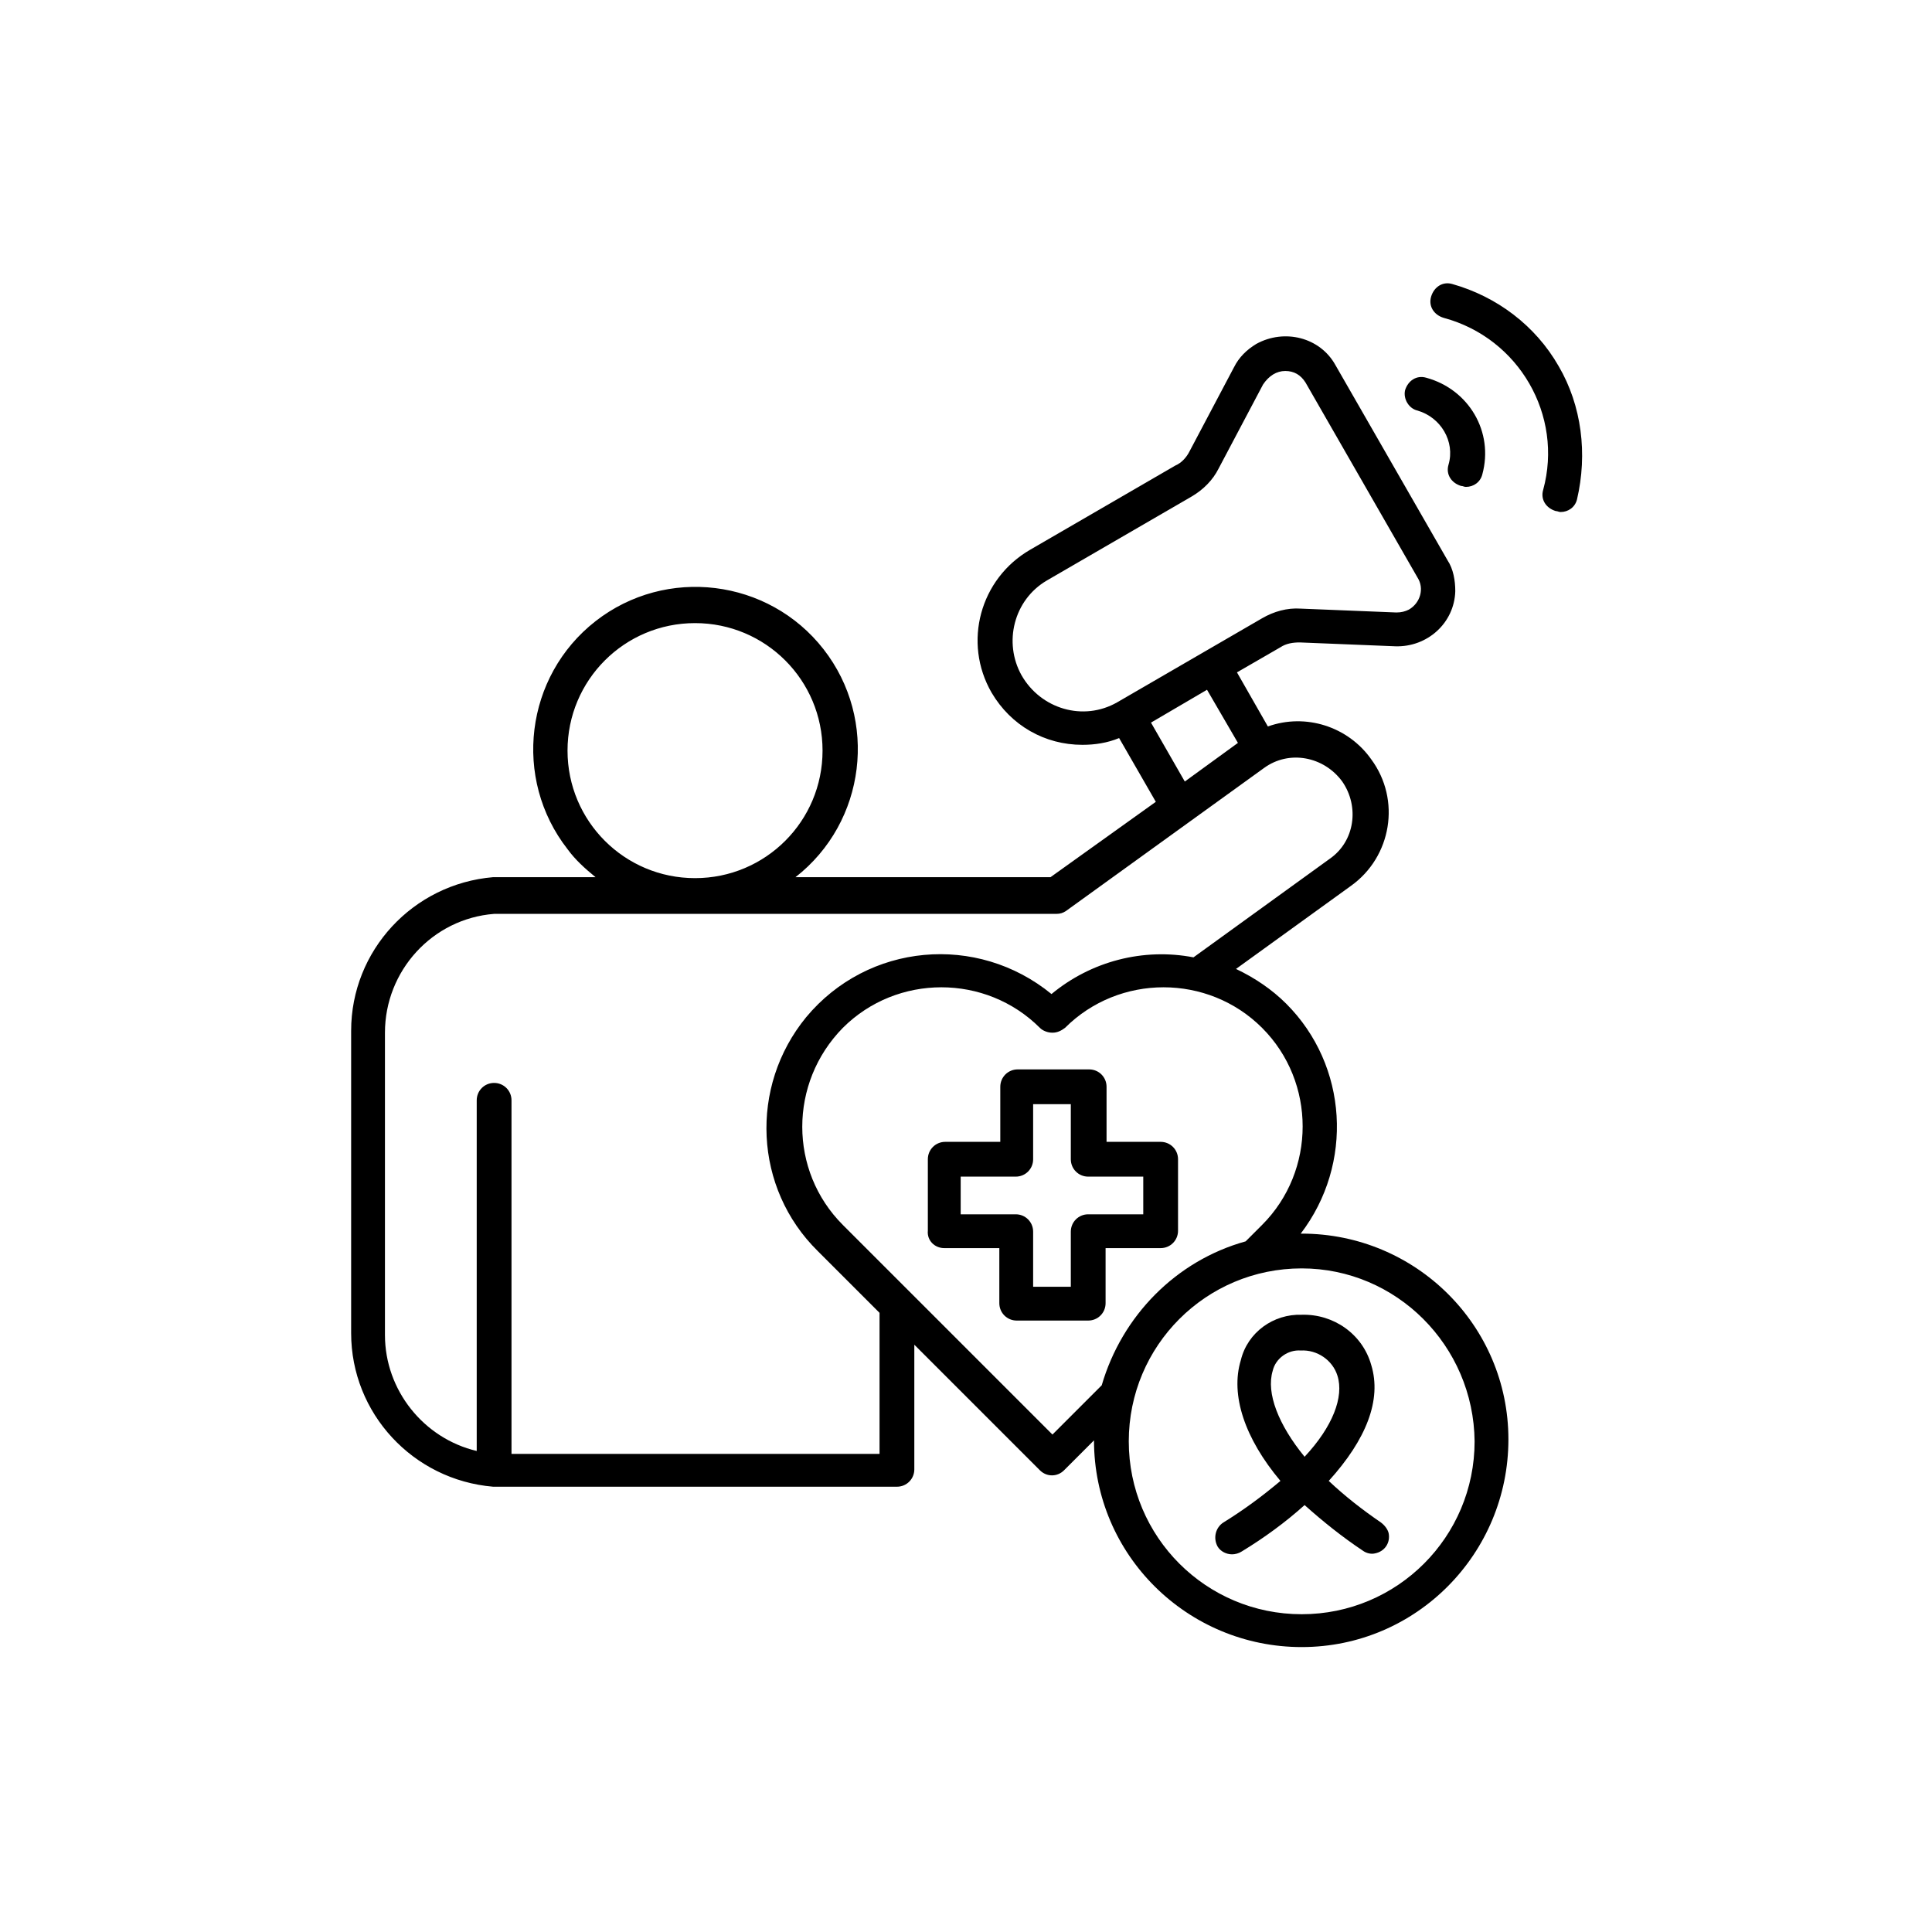<?xml version="1.0" encoding="utf-8"?>
<!-- Generator: Adobe Illustrator 25.4.1, SVG Export Plug-In . SVG Version: 6.00 Build 0)  -->
<svg version="1.1" id="Layer_1" xmlns="http://www.w3.org/2000/svg" xmlns:xlink="http://www.w3.org/1999/xlink" x="0px" y="0px"
	 viewBox="0 0 200 200" style="enable-background:new 0 0 200 200;" xml:space="preserve">
<g id="Group_145" transform="translate(-774.75 -311.296)">
	<path id="Path_441" d="M921.5,353.8c2.4,0.7,3.9,3.2,3.2,5.6c-0.3,1,0.3,1.9,1.3,2.2c0.2,0,0.3,0.1,0.5,0.1c0.8,0,1.5-0.5,1.7-1.3
		c1.2-4.4-1.4-8.8-5.8-10c-1-0.3-1.9,0.3-2.2,1.3C920,352.6,920.6,353.6,921.5,353.8L921.5,353.8z"/>
	<path id="Path_442" d="M936.1,349.2c-2.4-4.2-6.4-7.2-11-8.5c-1-0.3-1.9,0.3-2.2,1.3c-0.3,1,0.3,1.9,1.3,2.2
		c7.8,2.1,12.4,10.1,10.3,17.8c-0.3,1,0.3,1.9,1.3,2.2c0.2,0,0.3,0.1,0.5,0.1c0.8,0,1.5-0.5,1.7-1.3
		C939.1,358.3,938.5,353.3,936.1,349.2z"/>
	<path id="Path_443" d="M917.7,468.9c-1.9-1.3-3.7-2.7-5.4-4.3c3.9-4.3,5.5-8.4,4.4-12c-0.9-3.2-3.9-5.3-7.2-5.2
		c-2.9-0.1-5.6,1.8-6.3,4.7c-1.1,3.6,0.4,8.1,4.1,12.5c-1.9,1.6-3.8,3-5.9,4.3c-0.8,0.5-1.1,1.6-0.6,2.5c0.3,0.5,0.9,0.8,1.5,0.8
		c0.3,0,0.7-0.1,1-0.3c2.3-1.4,4.5-3,6.5-4.8c1.9,1.7,3.9,3.3,6,4.7c0.4,0.3,0.9,0.4,1.3,0.3c1-0.2,1.6-1.1,1.4-2.1
		C918.4,469.6,918.1,469.2,917.7,468.9L917.7,468.9z M909.8,462.1c-2.7-3.3-4-6.6-3.3-8.9c0.3-1.3,1.6-2.2,2.9-2.1
		c1.7-0.1,3.3,1,3.8,2.6C913.9,455.9,912.7,459,909.8,462.1L909.8,462.1z"/>
	<path id="Path_444" d="M872.5,440.5h5.7v5.7c0,1,0.8,1.8,1.8,1.8h7.4c1,0,1.8-0.8,1.8-1.8v-5.7h5.7c1,0,1.8-0.8,1.8-1.8v-7.4
		c0-1-0.8-1.8-1.8-1.8h-5.6v-5.7c0-1-0.8-1.8-1.8-1.8h-7.4c-1,0-1.8,0.8-1.8,1.8v5.7h-5.7c-1,0-1.8,0.8-1.8,1.8v7.4
		C870.7,439.7,871.5,440.5,872.5,440.5z M887.4,433.1h5.7v3.9h-5.7c-1,0-1.8,0.8-1.8,1.8v5.7h-3.9v-5.7c0-1-0.8-1.8-1.8-1.8h-5.7
		v-3.9h5.7c1,0,1.8-0.8,1.8-1.8v-5.7h3.9v5.7C885.6,432.3,886.4,433.1,887.4,433.1C887.4,433.1,887.4,433.1,887.4,433.1L887.4,433.1
		z"/>
	<path id="Path_445" d="M909.5,439h-0.1c5.5-7.2,4.9-17.4-1.5-23.8c-1.5-1.5-3.3-2.7-5.2-3.6l11.9-8.6c4.2-3,5.2-8.9,2.1-13.1
		c-2.4-3.4-6.8-4.8-10.7-3.4l-3.2-5.6l4.5-2.6c0.6-0.4,1.3-0.5,2-0.5l9.9,0.4c3.3,0.1,6.1-2.4,6.2-5.7c0-1.1-0.2-2.3-0.8-3.2
		L913,349.1c-1.6-2.9-5.3-3.8-8.2-2.2c-1,0.6-1.8,1.4-2.3,2.4l-4.6,8.7c-0.3,0.6-0.8,1.2-1.5,1.5l-15,8.7c-5.2,3-7,9.6-4,14.8
		c2,3.4,5.5,5.4,9.4,5.4c1.3,0,2.6-0.2,3.8-0.7l3.8,6.6l-10.9,7.8h-26.4c7.3-5.7,8.6-16.3,2.9-23.6c-5.7-7.3-16.3-8.6-23.6-2.9
		c-7.3,5.7-8.6,16.3-2.9,23.6c0.8,1.1,1.8,2,2.9,2.9h-10.5h-0.1c-8.3,0.7-14.7,7.6-14.7,15.9v31.3c0,8.3,6.4,15.2,14.7,15.9
		c0,0,0.1,0,0.1,0h41.7c1,0,1.8-0.8,1.8-1.8v-12.9l13,13c0.7,0.7,1.8,0.7,2.5,0l3.1-3.1c0,11.9,9.7,21.4,21.5,21.4
		c11.9,0,21.4-9.7,21.4-21.5C930.9,448.5,921.3,439,909.5,439L909.5,439z M907.8,349.7c0.9,0,1.6,0.4,2.1,1.2l11.6,20.2
		c0.7,1.1,0.3,2.6-0.9,3.3c-0.4,0.2-0.8,0.3-1.3,0.3l-9.9-0.4c-1.4-0.1-2.8,0.3-4,1l-15,8.7c-3.5,2-7.9,0.7-9.9-2.8
		c-1.9-3.4-0.8-7.8,2.6-9.8l15-8.7c1.2-0.7,2.2-1.7,2.8-2.9l4.6-8.7C906.1,350.2,906.9,349.7,907.8,349.7L907.8,349.7z M899.7,382.7
		l3.2,5.5l-5.5,4l-3.5-6.1L899.7,382.7z M833.5,389c0-7.3,5.9-13.2,13.2-13.2c7.3,0,13.2,5.9,13.2,13.2s-5.9,13.2-13.2,13.2
		c0,0,0,0,0,0C839.4,402.2,833.5,396.3,833.5,389L833.5,389z M865.8,461.8h-38.1v-36.6c0-1-0.8-1.8-1.8-1.8c-1,0-1.8,0.8-1.8,1.8
		v36.3c-5.5-1.3-9.5-6.3-9.5-12v-31.3c0-6.4,4.9-11.8,11.3-12.3h58.2c0.4,0,0.7-0.1,1-0.3l20.5-14.8c2.6-1.9,6.2-1.2,8.1,1.4
		c1.8,2.6,1.3,6.2-1.3,8l-14.1,10.2c-5.2-1-10.6,0.4-14.7,3.8c-7.7-6.3-19-5.3-25.4,2.4c-5.9,7.2-5.4,17.7,1.2,24.2l6.4,6.4V461.8z
		 M927.4,460.5c0,9.9-8,17.9-17.9,17.9c-9.9,0-17.9-8-17.9-17.9c0-9.9,8-17.9,17.9-17.9C919.3,442.6,927.3,450.6,927.4,460.5
		L927.4,460.5z M862,417.7c5.6-5.6,14.8-5.6,20.4,0c0.3,0.3,0.8,0.5,1.3,0.5l0,0c0.5,0,0.9-0.2,1.3-0.5c5.6-5.6,14.8-5.6,20.4,0
		c5.6,5.6,5.6,14.8,0,20.4l-1.7,1.7c-7.2,2-12.8,7.7-14.9,14.9l-5.1,5.1L862,438.1C856.4,432.5,856.4,423.4,862,417.7L862,417.7z"/>
</g>
</svg>
